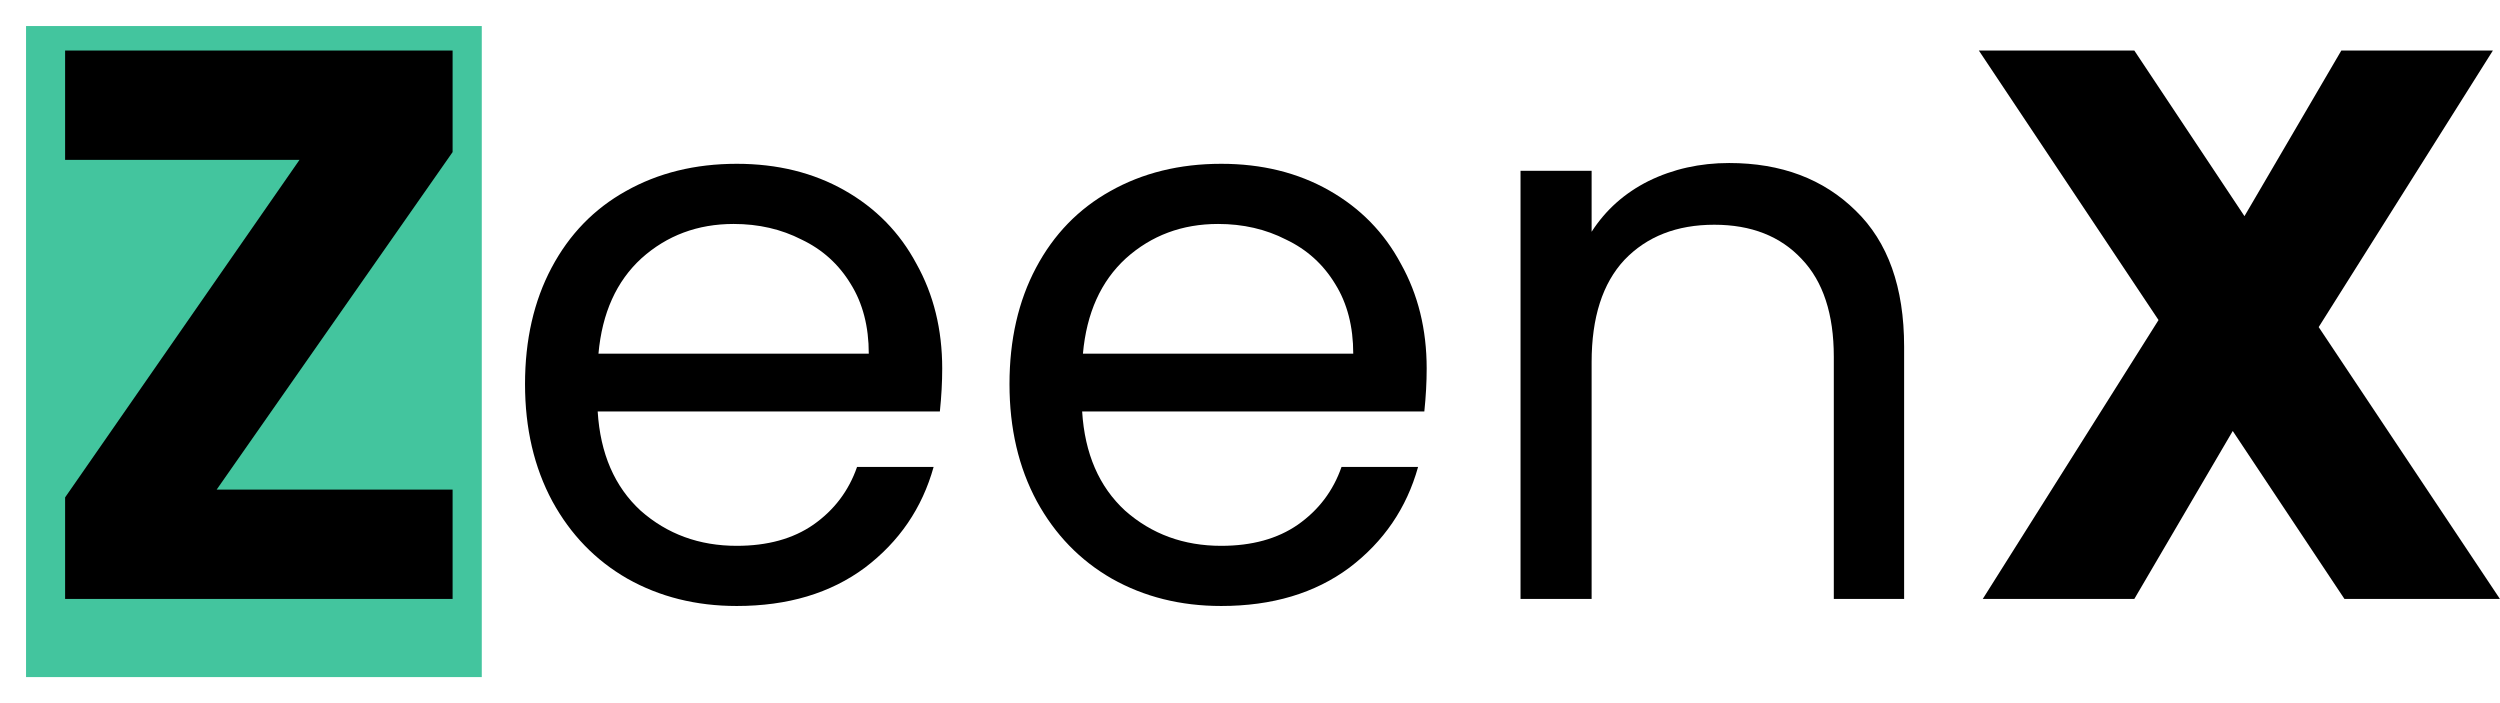 <svg width="384" height="108" viewBox="0 0 384 108" fill="none" xmlns="http://www.w3.org/2000/svg">
<g filter="url(#filter0_d_4_11)">
<rect width="70" height="100" transform="translate(4)" fill="#43C59E"/>
</g>
<path d="M33.28 75.2H69.52V92H10V76.4L46 24.56H10V7.76H69.52V23.36L33.28 75.2Z" fill="black"/>
<path d="M144.724 56.6C144.724 58.68 144.604 60.88 144.364 63.2H91.804C92.204 69.68 94.404 74.76 98.404 78.44C102.484 82.04 107.404 83.84 113.164 83.84C117.884 83.84 121.804 82.76 124.924 80.6C128.124 78.36 130.364 75.4 131.644 71.72H143.404C141.644 78.04 138.124 83.2 132.844 87.2C127.564 91.12 121.004 93.08 113.164 93.08C106.924 93.08 101.324 91.68 96.364 88.88C91.484 86.08 87.644 82.12 84.844 77C82.044 71.8 80.644 65.8 80.644 59C80.644 52.2 82.004 46.24 84.724 41.12C87.444 36 91.244 32.08 96.124 29.36C101.084 26.56 106.764 25.16 113.164 25.16C119.404 25.16 124.924 26.52 129.724 29.24C134.524 31.96 138.204 35.72 140.764 40.52C143.404 45.24 144.724 50.6 144.724 56.6ZM133.444 54.32C133.444 50.16 132.524 46.6 130.684 43.64C128.844 40.6 126.324 38.32 123.124 36.8C120.004 35.2 116.524 34.4 112.684 34.4C107.164 34.4 102.444 36.16 98.524 39.68C94.684 43.2 92.484 48.08 91.924 54.32H133.444Z" fill="black"/>
<path d="M219.138 56.6C219.138 58.68 219.018 60.88 218.778 63.2H166.218C166.618 69.68 168.818 74.76 172.818 78.44C176.898 82.04 181.818 83.84 187.578 83.84C192.298 83.84 196.218 82.76 199.338 80.6C202.538 78.36 204.778 75.4 206.058 71.72H217.818C216.058 78.04 212.538 83.2 207.258 87.2C201.978 91.12 195.418 93.08 187.578 93.08C181.338 93.08 175.738 91.68 170.778 88.88C165.898 86.08 162.058 82.12 159.258 77C156.458 71.8 155.058 65.8 155.058 59C155.058 52.2 156.418 46.24 159.138 41.12C161.858 36 165.658 32.08 170.538 29.36C175.498 26.56 181.178 25.16 187.578 25.16C193.818 25.16 199.338 26.52 204.138 29.24C208.938 31.96 212.618 35.72 215.178 40.52C217.818 45.24 219.138 50.6 219.138 56.6ZM207.858 54.32C207.858 50.16 206.938 46.6 205.098 43.64C203.258 40.6 200.738 38.32 197.538 36.8C194.418 35.2 190.938 34.4 187.098 34.4C181.578 34.4 176.858 36.16 172.938 39.68C169.098 43.2 166.898 48.08 166.338 54.32H207.858Z" fill="black"/>
<path d="M265.592 25.04C273.593 25.04 280.073 27.48 285.033 32.36C289.992 37.16 292.473 44.12 292.473 53.24V92H281.673V54.8C281.673 48.24 280.033 43.24 276.753 39.8C273.473 36.28 268.993 34.52 263.312 34.52C257.553 34.52 252.952 36.32 249.512 39.92C246.152 43.52 244.473 48.76 244.473 55.64V92H233.553V26.24H244.473V35.6C246.633 32.24 249.552 29.64 253.232 27.8C256.992 25.96 261.112 25.04 265.592 25.04Z" fill="black"/>
<path d="M360.11 92L342.95 66.2L327.83 92H304.55L331.55 49.16L303.95 7.76H327.83L344.75 33.2L359.63 7.76H382.91L356.15 50.24L383.99 92H360.11Z" fill="black"/>
<defs>
<filter id="filter0_d_4_11" x="0" y="0" width="78" height="108" filterUnits="userSpaceOnUse" color-interpolation-filters="sRGB">
<feFlood flood-opacity="0" result="BackgroundImageFix"/>
<feColorMatrix in="SourceAlpha" type="matrix" values="0 0 0 0 0 0 0 0 0 0 0 0 0 0 0 0 0 0 127 0" result="hardAlpha"/>
<feOffset dy="4"/>
<feGaussianBlur stdDeviation="2"/>
<feComposite in2="hardAlpha" operator="out"/>
<feColorMatrix type="matrix" values="0 0 0 0 0 0 0 0 0 0 0 0 0 0 0 0 0 0 0.25 0"/>
<feBlend mode="normal" in2="BackgroundImageFix" result="effect1_dropShadow_4_11"/>
<feBlend mode="normal" in="SourceGraphic" in2="effect1_dropShadow_4_11" result="shape"/>
</filter>
</defs>
</svg>
